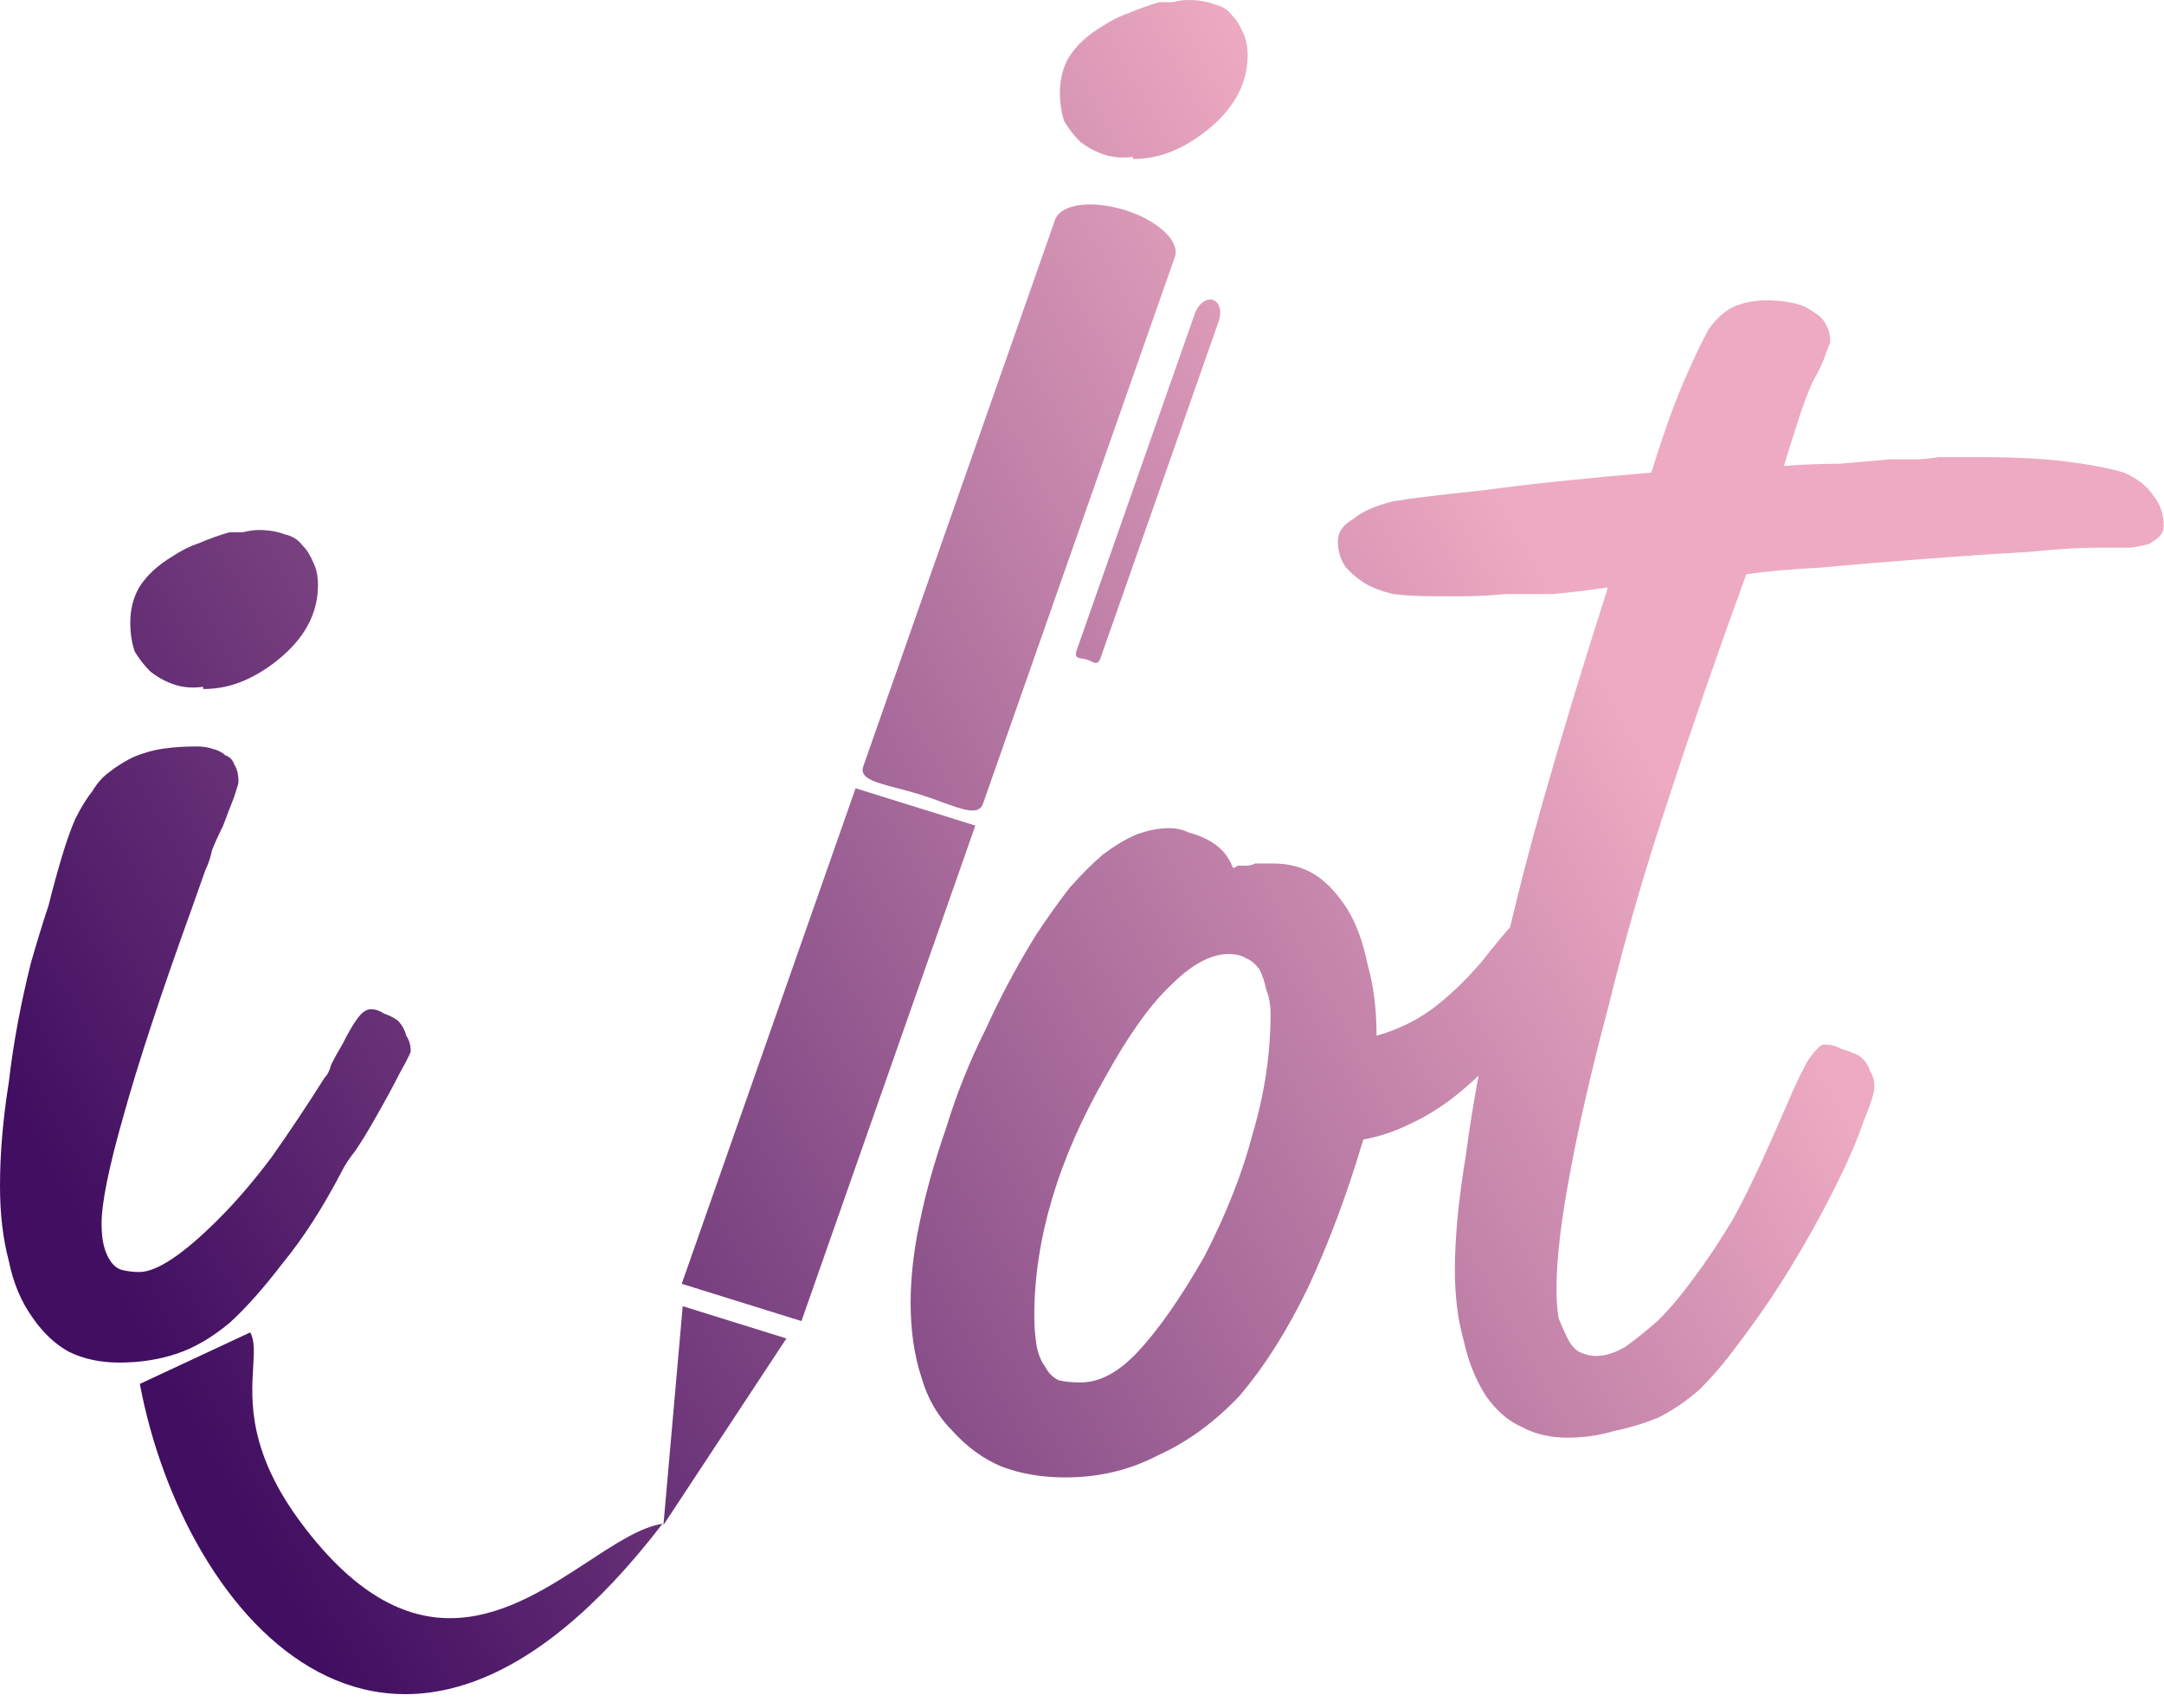 <svg width="147" height="116" viewBox="0 0 147 116" fill="none" xmlns="http://www.w3.org/2000/svg">
<path fill-rule="evenodd" clip-rule="evenodd" d="M76.95 10.65C76.25 10.75 75.6 10.7 75 10.5C74.4 10.3 73.85 10 73.35 9.6C72.95 9.2 72.6 8.75 72.3 8.25C72.1 7.65 72 7 72 6.3C72 5.4 72.2 4.6 72.6 3.9C73.1 3.1 73.85 2.4 74.85 1.8C75.45 1.4 76.05 1.1 76.65 0.9C77.35 0.6 78.05 0.35 78.75 0.15H79.65C80.05 0.05 80.4 0 80.7 0C81.4 0 82 0.1 82.5 0.3C83 0.4 83.4 0.65 83.7 1.05C84 1.35 84.25 1.75 84.45 2.25C84.65 2.65 84.75 3.15 84.75 3.75C84.75 4.65 84.55 5.5 84.15 6.3C83.75 7.1 83.15 7.85 82.35 8.55C81.55 9.25 80.7 9.8 79.8 10.2C78.9 10.6 77.95 10.8 76.95 10.8V10.65ZM105.429 40.35C106.629 40.25 107.879 40.1 109.179 39.9V40.05C107.479 45.35 105.979 50.3 104.679 54.9C103.887 57.704 103.187 60.397 102.58 62.978C102.068 63.556 101.445 64.314 100.709 65.25C99.609 66.55 98.459 67.65 97.259 68.55C96.159 69.35 94.909 69.95 93.509 70.35C93.509 68.55 93.309 66.95 92.909 65.55C92.609 64.05 92.159 62.8 91.559 61.8C90.859 60.7 90.109 59.9 89.309 59.4C88.509 58.9 87.559 58.65 86.459 58.65H85.859H85.259C85.059 58.75 84.859 58.8 84.659 58.8H84.059C83.959 58.9 83.859 58.95 83.759 58.95C83.559 58.45 83.309 58.05 83.009 57.75C82.709 57.45 82.359 57.2 81.959 57C81.559 56.8 81.159 56.65 80.759 56.55C80.359 56.35 79.909 56.25 79.409 56.25C78.709 56.25 77.959 56.4 77.159 56.7C76.459 57 75.709 57.45 74.909 58.05C74.209 58.65 73.459 59.4 72.659 60.3C71.959 61.2 71.209 62.25 70.409 63.45C69.109 65.55 67.959 67.7 66.959 69.9C65.859 72.1 64.959 74.35 64.259 76.65C63.459 78.95 62.859 81.1 62.459 83.1C62.059 85 61.859 86.8 61.859 88.5C61.859 90.4 62.109 92.1 62.609 93.6C63.009 95 63.709 96.2 64.709 97.2C65.709 98.3 66.809 99.1 68.009 99.6C69.309 100.1 70.759 100.35 72.359 100.35C74.659 100.35 76.759 99.85 78.659 98.85C80.659 97.95 82.509 96.6 84.209 94.8C85.909 92.8 87.459 90.35 88.859 87.45C90.259 84.45 91.509 81.1 92.609 77.4C93.709 77.2 94.759 76.85 95.759 76.35C96.859 75.85 97.909 75.2 98.909 74.4C99.433 73.98 99.944 73.533 100.441 73.059C100.081 74.986 99.794 76.783 99.579 78.45C99.079 81.45 98.829 84.05 98.829 86.25C98.829 88.05 99.029 89.65 99.429 91.05C99.729 92.45 100.229 93.7 100.929 94.8C101.629 95.8 102.429 96.5 103.329 96.9C104.229 97.4 105.279 97.65 106.479 97.65C107.579 97.65 108.629 97.5 109.629 97.2C110.629 97 111.629 96.7 112.629 96.3C113.629 95.8 114.579 95.15 115.479 94.35C116.379 93.45 117.229 92.45 118.029 91.35C119.329 89.65 120.529 87.9 121.629 86.1C122.729 84.3 123.729 82.5 124.629 80.7C125.529 78.9 126.179 77.4 126.579 76.2C127.079 75 127.329 74.2 127.329 73.8C127.329 73.4 127.229 73.05 127.029 72.75C126.929 72.35 126.679 72 126.279 71.7C125.879 71.5 125.479 71.35 125.079 71.25C124.779 71.05 124.379 70.95 123.879 70.95C123.679 70.95 123.329 71.3 122.829 72C122.429 72.7 121.929 73.75 121.329 75.15C120.729 76.55 120.129 77.9 119.529 79.2C118.929 80.5 118.329 81.7 117.729 82.8C116.829 84.3 115.929 85.65 115.029 86.85C114.229 87.95 113.429 88.9 112.629 89.7C111.829 90.4 111.079 91 110.379 91.5C109.679 91.9 109.029 92.1 108.429 92.1C108.029 92.1 107.629 92 107.229 91.8C106.929 91.6 106.679 91.3 106.479 90.9C106.279 90.5 106.079 90.05 105.879 89.55C105.779 88.95 105.729 88.3 105.729 87.6C105.729 85.6 106.029 83 106.629 79.8C107.229 76.5 108.129 72.6 109.329 68.1C110.429 63.6 111.779 58.95 113.379 54.15C114.979 49.25 116.729 44.2 118.629 39C120.029 38.8 121.729 38.65 123.729 38.55C125.829 38.35 128.229 38.15 130.929 37.95C133.529 37.75 135.779 37.6 137.679 37.5C139.679 37.3 141.229 37.2 142.329 37.2H144.729C145.429 37.1 145.879 37 146.079 36.9C146.379 36.7 146.579 36.55 146.679 36.45C146.879 36.25 146.979 36 146.979 35.7C146.979 34.9 146.729 34.2 146.229 33.6C145.829 33 145.179 32.5 144.279 32.1C143.279 31.8 141.979 31.55 140.379 31.35C138.779 31.15 136.829 31.05 134.529 31.05H133.179H131.679C131.079 31.15 130.529 31.2 130.029 31.2H128.379C127.279 31.3 126.129 31.4 124.929 31.5C123.729 31.5 122.479 31.55 121.179 31.65C121.479 30.65 121.779 29.7 122.079 28.8C122.379 27.8 122.729 26.85 123.129 25.95C123.629 25.05 123.929 24.4 124.029 24L124.329 23.25C124.329 22.75 124.229 22.35 124.029 22.05C123.929 21.75 123.629 21.45 123.129 21.15C122.729 20.85 122.229 20.65 121.629 20.55C121.129 20.45 120.579 20.4 119.979 20.4C119.179 20.4 118.429 20.55 117.729 20.85C117.129 21.15 116.579 21.65 116.079 22.35C115.679 23.05 115.129 24.2 114.429 25.8C113.729 27.4 112.979 29.5 112.179 32.1C107.479 32.5 103.679 32.9 100.779 33.3C97.879 33.6 95.829 33.85 94.629 34.05C93.429 34.35 92.529 34.75 91.929 35.25C91.229 35.65 90.879 36.15 90.879 36.75C90.879 37.35 91.029 37.9 91.329 38.4C91.629 38.8 92.079 39.2 92.679 39.6C93.179 39.9 93.829 40.15 94.629 40.35C95.429 40.45 96.379 40.5 97.479 40.5H99.429C100.229 40.5 101.179 40.45 102.279 40.35H105.429ZM13.8 46.65C13.1 46.75 12.45 46.7 11.85 46.5C11.25 46.3 10.7 46 10.2 45.6C9.8 45.2 9.45 44.75 9.15 44.25C8.95 43.65 8.85 43 8.85 42.3C8.85 41.4 9.05 40.6 9.45 39.9C9.95 39.1 10.7 38.4 11.7 37.8C12.3 37.4 12.9 37.1 13.5 36.9C14.2 36.6 14.9 36.35 15.6 36.15H16.5C16.9 36.05 17.25 36 17.55 36C18.25 36 18.85 36.1 19.35 36.3C19.85 36.4 20.25 36.65 20.55 37.05C20.85 37.35 21.1 37.75 21.3 38.25C21.5 38.65 21.6 39.15 21.6 39.75C21.6 40.65 21.4 41.5 21 42.3C20.6 43.1 20 43.85 19.2 44.55C18.4 45.25 17.55 45.8 16.65 46.2C15.75 46.6 14.8 46.8 13.8 46.8V46.65ZM8.1 92.55C6.8 92.55 5.65 92.3 4.65 91.8C3.75 91.3 2.95 90.55 2.25 89.55C1.45 88.45 0.9 87.15 0.6 85.65C0.2 84.15 0 82.45 0 80.55C0 78.35 0.2 76 0.6 73.5C0.9 70.9 1.4 68.2 2.1 65.4C2.5 64 2.9 62.7 3.3 61.5C3.6 60.3 3.9 59.2 4.2 58.2C4.5 57.2 4.8 56.35 5.1 55.65C5.5 54.85 5.9 54.2 6.3 53.7C6.6 53.2 6.95 52.8 7.35 52.5C7.85 52.1 8.4 51.75 9 51.45C9.7 51.15 10.4 50.95 11.1 50.85C11.8 50.75 12.55 50.7 13.35 50.7C13.75 50.7 14.1 50.75 14.4 50.85C14.8 50.95 15.1 51.1 15.3 51.3C15.6 51.4 15.8 51.6 15.9 51.9C16.1 52.2 16.2 52.6 16.2 53.1C16.2 53.2 16.1 53.55 15.9 54.15C15.7 54.65 15.45 55.3 15.15 56.1C14.85 56.7 14.6 57.25 14.4 57.75C14.3 58.25 14.15 58.7 13.95 59.1L13.05 61.65C10.95 67.45 9.4 72.15 8.4 75.75C7.4 79.25 6.9 81.7 6.9 83.1C6.9 83.7 6.95 84.2 7.05 84.6C7.15 85 7.3 85.35 7.5 85.65C7.7 85.95 7.95 86.15 8.25 86.25C8.65 86.35 9.05 86.4 9.45 86.4C10.05 86.4 10.8 86.1 11.7 85.5C12.6 84.9 13.65 84 14.85 82.8C16.05 81.6 17.25 80.2 18.45 78.6C19.65 76.9 20.85 75.1 22.05 73.2C22.25 73 22.4 72.7 22.5 72.3C22.7 71.9 22.95 71.45 23.25 70.95C23.65 70.15 24 69.55 24.3 69.15C24.6 68.75 24.9 68.55 25.2 68.55C25.5 68.55 25.8 68.65 26.1 68.85C26.4 68.95 26.7 69.1 27 69.3C27.3 69.6 27.5 69.95 27.6 70.35C27.8 70.65 27.9 71 27.9 71.4C27.9 71.5 27.65 72 27.15 72.9C26.75 73.7 26.15 74.8 25.35 76.2C24.95 76.9 24.55 77.55 24.15 78.15C23.75 78.65 23.45 79.1 23.25 79.5C21.95 82 20.6 84.1 19.2 85.8C17.9 87.5 16.7 88.85 15.6 89.85C14.4 90.85 13.2 91.55 12 91.95C10.8 92.35 9.5 92.55 8.1 92.55ZM70.259 89.316C70.261 90.088 70.311 90.766 70.409 91.35C70.509 91.95 70.709 92.45 71.009 92.85C71.209 93.25 71.509 93.55 71.909 93.75C72.309 93.85 72.809 93.9 73.409 93.9C74.709 93.9 76.009 93.2 77.309 91.8C78.709 90.3 80.209 88.15 81.809 85.35C83.309 82.45 84.409 79.65 85.109 76.95C85.909 74.25 86.309 71.55 86.309 68.85C86.309 68.25 86.209 67.7 86.009 67.2C85.909 66.7 85.759 66.25 85.559 65.85C85.259 65.45 84.959 65.2 84.659 65.1C84.359 64.9 83.959 64.8 83.459 64.8C82.259 64.8 80.959 65.5 79.559 66.9C78.159 68.2 76.659 70.3 75.059 73.2C73.459 76 72.259 78.75 71.459 81.45C70.667 84.121 70.267 86.743 70.259 89.316ZM76.414 14.267C78.66 14.966 80.179 16.393 79.807 17.454L66.776 54.587C66.494 55.394 65.459 55.017 63.993 54.482L63.992 54.482C63.53 54.313 63.024 54.129 62.485 53.961C61.946 53.793 61.423 53.657 60.944 53.533C59.429 53.139 58.359 52.86 58.642 52.054L71.673 14.921C72.045 13.86 74.167 13.567 76.414 14.267ZM82.791 21.807C83.02 21.154 82.841 20.511 82.392 20.371C81.943 20.231 81.393 20.647 81.164 21.3L73.145 44.151C72.971 44.648 73.192 44.682 73.506 44.732C73.605 44.748 73.713 44.765 73.821 44.799C73.928 44.832 74.026 44.879 74.115 44.922C74.398 45.058 74.598 45.154 74.772 44.658L82.791 21.807ZM46.376 88.718L45.067 103.584L53.421 90.912L46.376 88.718ZM58.12 53.541L66.255 56.075L54.444 89.732L46.31 87.199L58.12 53.541ZM39.973 106.052C34.82 109.427 28.197 113.763 20.5 103.5C16.85 98.633 17.06 95.146 17.198 92.854C17.259 91.841 17.306 91.062 17 90.5L9.5 94C12.5 110 27 127 45 103.5C43.532 103.722 41.85 104.824 39.973 106.052Z" fill="url(#paint0_linear)"/>
<defs>
<linearGradient id="paint0_linear" x1="109" y1="45.5" x2="14" y2="98.5" gradientUnits="userSpaceOnUse">
<stop stop-color="#EEAAC2"/>
<stop offset="1" stop-color="#410E61"/>
</linearGradient>
</defs>
</svg>
